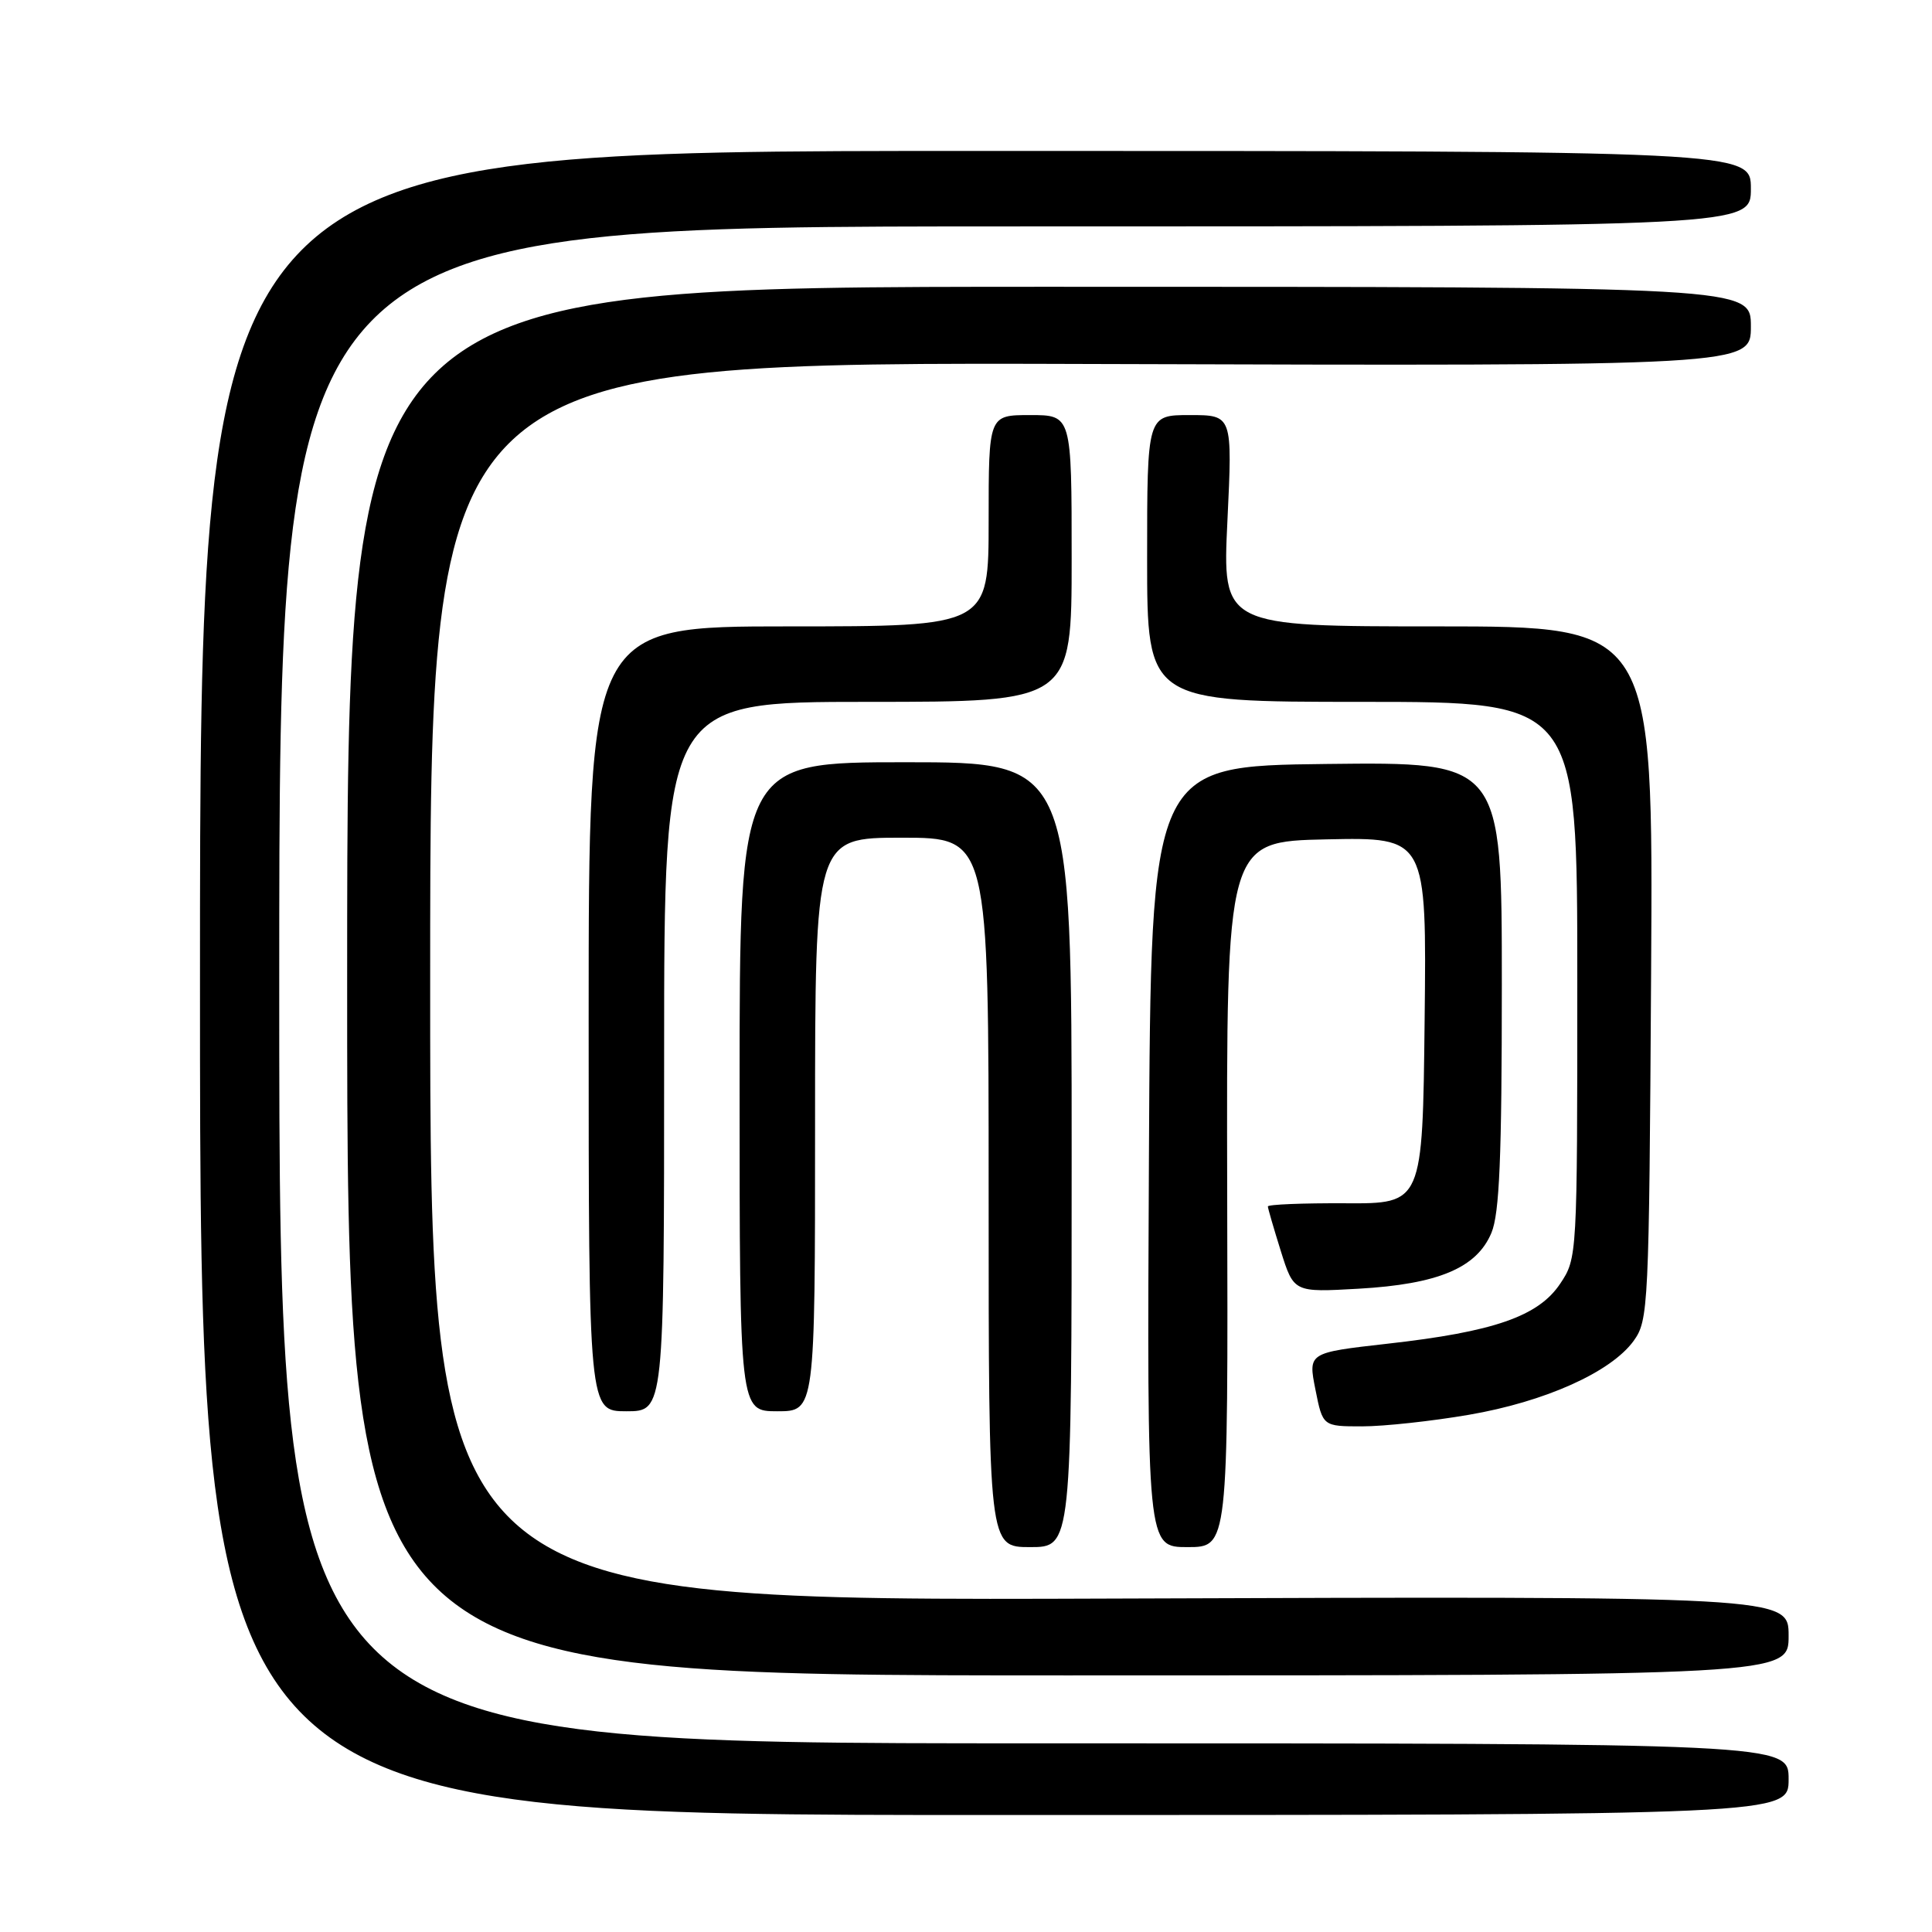 <?xml version="1.0" encoding="UTF-8" standalone="no"?>
<!DOCTYPE svg PUBLIC "-//W3C//DTD SVG 1.1//EN" "http://www.w3.org/Graphics/SVG/1.1/DTD/svg11.dtd" >
<svg xmlns="http://www.w3.org/2000/svg" xmlns:xlink="http://www.w3.org/1999/xlink" version="1.1" viewBox="0 0 256 256">
 <g >
 <path fill="currentColor"
d=" M 237.00 235.75 C 237.00 231.00 237.00 231.00 137.00 231.00 C 37.00 231.00 37.00 231.00 37.00 130.50 C 37.00 30.00 37.00 30.00 134.50 30.00 C 232.00 30.00 232.00 30.00 232.00 25.00 C 232.00 20.00 232.00 20.00 129.25 20.00 C 26.50 20.00 26.50 20.00 26.50 130.25 C 26.50 240.50 26.50 240.50 131.75 240.50 C 237.00 240.50 237.00 240.50 237.00 235.75 Z  M 237.00 216.75 C 237.00 211.50 237.00 211.50 147.00 211.82 C 57.00 212.14 57.00 212.14 57.00 130.05 C 57.00 47.96 57.00 47.96 144.50 48.23 C 232.00 48.50 232.00 48.50 232.00 43.25 C 232.00 38.00 232.00 38.00 139.00 38.00 C 46.00 38.00 46.00 38.00 46.00 130.00 C 46.00 222.00 46.00 222.00 141.50 222.00 C 237.00 222.00 237.00 222.00 237.00 216.75 Z  M 142.00 153.00 C 142.00 101.00 142.00 101.00 120.00 101.00 C 98.00 101.00 98.00 101.00 98.00 144.00 C 98.00 187.00 98.00 187.00 103.00 187.00 C 108.00 187.00 108.00 187.00 108.00 149.00 C 108.00 111.00 108.00 111.00 119.50 111.00 C 131.00 111.00 131.00 111.00 131.00 158.00 C 131.00 205.00 131.00 205.00 136.50 205.00 C 142.00 205.00 142.00 205.00 142.00 153.00 Z  M 162.61 158.25 C 162.50 111.50 162.50 111.50 175.77 111.22 C 189.04 110.94 189.04 110.94 188.77 135.22 C 188.50 159.50 188.50 159.50 178.25 159.44 C 172.61 159.41 168.00 159.60 168.00 159.86 C 168.00 160.11 168.78 162.78 169.72 165.79 C 171.44 171.25 171.44 171.25 180.03 170.76 C 190.56 170.16 195.68 168.01 197.62 163.36 C 198.69 160.81 199.00 153.35 199.00 130.51 C 199.00 100.96 199.00 100.96 175.75 101.23 C 152.50 101.50 152.50 101.50 152.24 153.25 C 151.98 205.00 151.98 205.00 157.35 205.00 C 162.73 205.00 162.73 205.00 162.61 158.25 Z  M 194.62 187.47 C 204.72 185.74 213.45 181.82 216.46 177.68 C 218.43 174.95 218.51 173.37 218.78 128.93 C 219.06 83.00 219.06 83.00 190.51 83.00 C 161.97 83.00 161.97 83.00 162.64 69.00 C 163.31 55.00 163.31 55.00 157.65 55.00 C 152.00 55.00 152.00 55.00 152.00 74.00 C 152.00 93.00 152.00 93.00 180.50 93.00 C 209.00 93.00 209.00 93.00 209.00 129.85 C 209.00 166.52 208.99 166.72 206.73 170.10 C 203.84 174.42 197.95 176.47 183.84 178.05 C 173.33 179.24 173.33 179.24 174.30 184.12 C 175.27 189.00 175.27 189.00 180.50 189.00 C 183.38 189.00 189.73 188.31 194.62 187.47 Z  M 88.00 140.00 C 88.00 93.00 88.00 93.00 115.00 93.00 C 142.00 93.00 142.00 93.00 142.00 74.00 C 142.00 55.00 142.00 55.00 136.50 55.00 C 131.00 55.00 131.00 55.00 131.00 69.00 C 131.00 83.00 131.00 83.00 104.50 83.00 C 78.00 83.00 78.00 83.00 78.00 135.00 C 78.00 187.00 78.00 187.00 83.00 187.00 C 88.00 187.00 88.00 187.00 88.00 140.00 Z "/>
</g>
</svg>